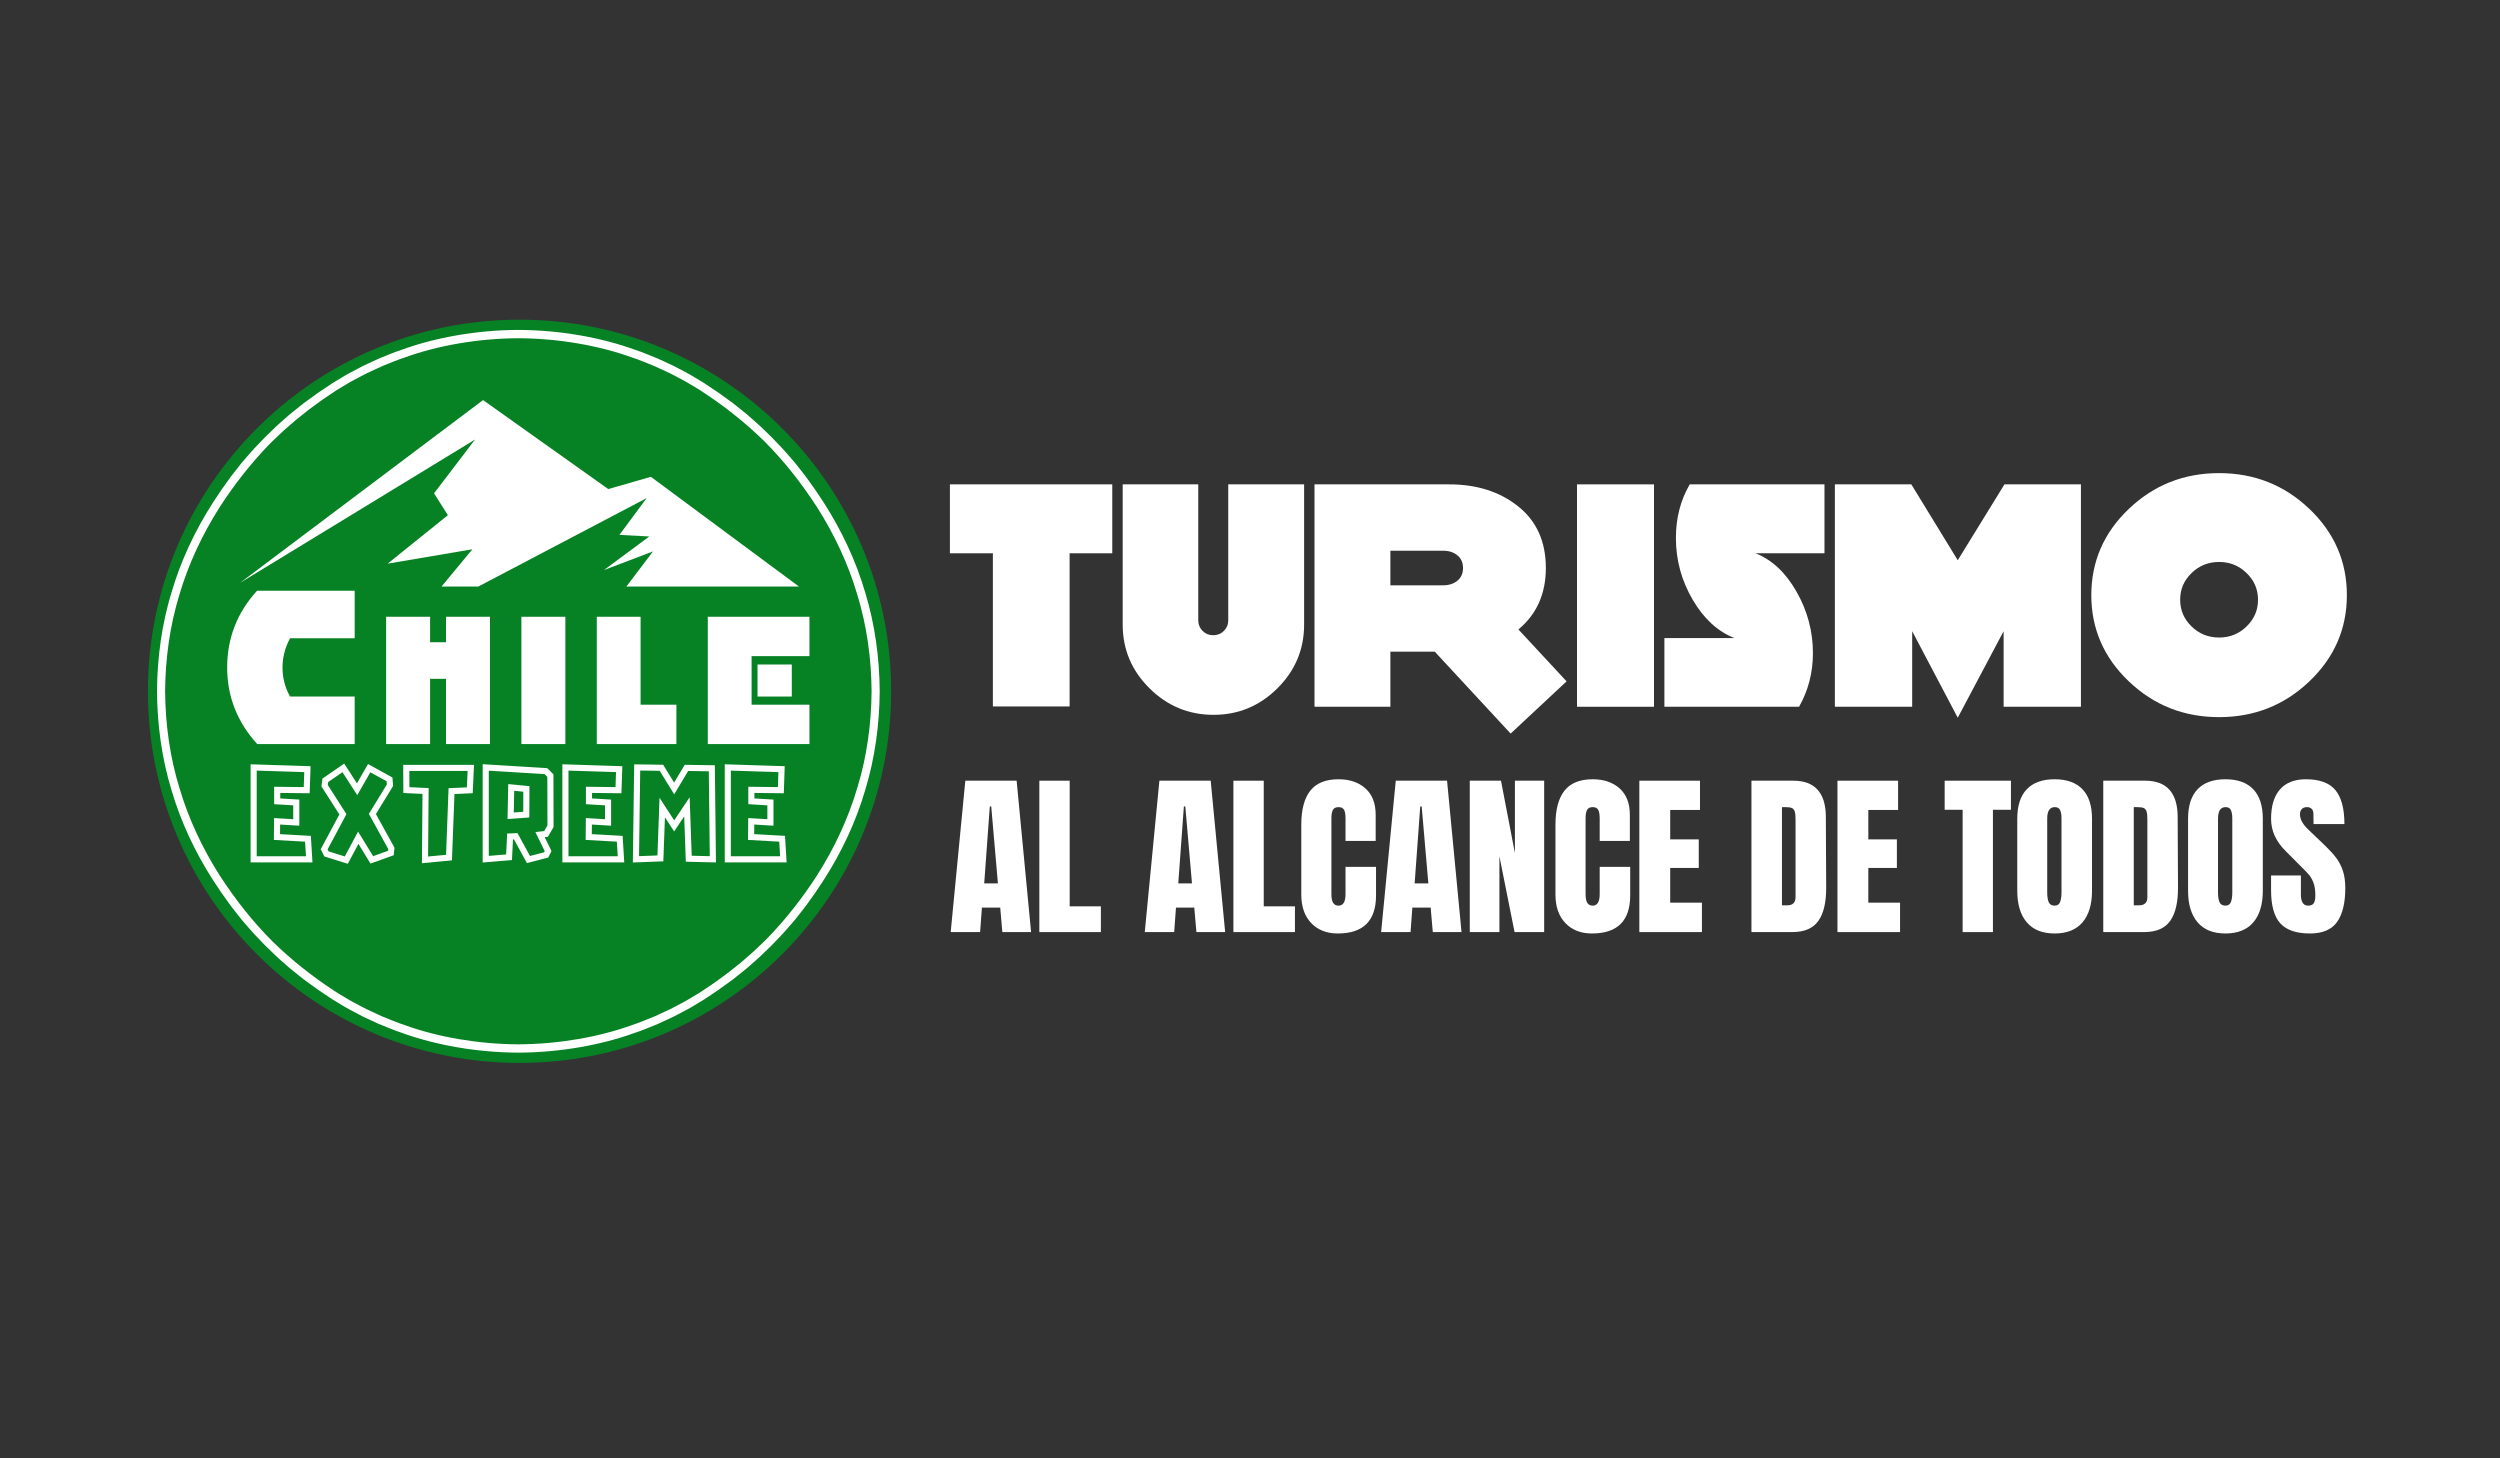 <svg xmlns="http://www.w3.org/2000/svg" xmlns:xlink="http://www.w3.org/1999/xlink" width="1200" zoomAndPan="magnify" viewBox="0 0 900 525" height="700" preserveAspectRatio="xMidYMid meet" version="1.0"><rect x="0" y="0" width="900" height="525" fill="#333333" stroke="none"/><defs><g/><clipPath id="e2113d85d7"><path d="M 53.254 115.086 L 320.816 115.086 L 320.816 382.645 L 53.254 382.645 Z M 53.254 115.086 " clip-rule="nonzero"/></clipPath><clipPath id="ecf8a488f9"><path d="M 187.035 115.086 C 113.152 115.086 53.254 174.98 53.254 248.867 C 53.254 322.75 113.152 382.645 187.035 382.645 C 260.922 382.645 320.816 322.75 320.816 248.867 C 320.816 174.98 260.922 115.086 187.035 115.086 Z M 187.035 115.086 " clip-rule="nonzero"/></clipPath><clipPath id="eab926482d"><path d="M 56.512 118.766 L 316.984 118.766 L 316.984 379 L 56.512 379 Z M 56.512 118.766 " clip-rule="nonzero"/></clipPath><clipPath id="f0a754860b"><path d="M 86.434 144.031 L 287.633 144.031 L 287.633 211.164 L 86.434 211.164 Z M 86.434 144.031 " clip-rule="nonzero"/></clipPath></defs><g clip-path="url(#e2113d85d7)"><g clip-path="url(#ecf8a488f9)"><path fill="#068225" d="M 53.254 115.086 L 320.816 115.086 L 320.816 382.645 L 53.254 382.645 Z M 53.254 115.086 " fill-opacity="1" fill-rule="nonzero"/></g></g><g clip-path="url(#eab926482d)"><path fill="#ffffff" d="M 308.652 283.547 C 305.352 294.777 300.316 305.434 294.066 315.246 C 288.906 323.23 283.039 330.734 276.445 337.562 C 275.594 338.496 274.641 339.328 273.734 340.211 C 272.816 341.074 271.922 341.969 270.98 342.809 L 268.121 345.297 L 266.695 346.539 L 265.211 347.719 L 262.25 350.082 C 261.25 350.848 260.215 351.574 259.199 352.324 C 257.191 353.859 255.055 355.211 252.965 356.633 C 252.664 356.836 252.348 357.051 252.016 357.27 C 251.676 357.477 251.32 357.688 250.953 357.91 C 250.215 358.352 249.422 358.828 248.574 359.332 C 246.906 360.383 244.93 361.367 242.797 362.504 C 242.258 362.781 241.719 363.082 241.152 363.355 C 240.582 363.621 240 363.891 239.406 364.164 C 238.223 364.711 236.992 365.281 235.727 365.867 C 233.125 366.883 230.414 368.102 227.457 369.051 C 215.789 373.281 201.223 375.898 186.605 375.957 C 171.988 375.898 157.422 373.281 145.75 369.051 C 142.793 368.102 140.086 366.883 137.484 365.867 C 136.219 365.281 134.988 364.711 133.801 364.164 C 133.211 363.891 132.629 363.621 132.059 363.355 C 131.488 363.082 130.953 362.781 130.414 362.504 C 128.281 361.371 126.305 360.383 124.637 359.332 C 123.789 358.828 122.996 358.352 122.258 357.91 C 121.891 357.691 121.535 357.477 121.195 357.27 C 120.863 357.051 120.547 356.836 120.246 356.637 C 112.305 351.43 104.844 345.52 98.062 338.879 C 90.91 331.734 84.66 323.734 79.145 315.246 C 72.895 305.434 67.859 294.777 64.559 283.547 C 61.125 272.355 59.535 260.609 59.434 248.859 C 59.535 237.113 61.125 225.367 64.559 214.172 C 67.859 202.941 72.895 192.289 79.145 182.477 C 84.305 174.488 90.172 166.984 96.766 160.156 C 97.617 159.227 98.57 158.391 99.473 157.512 C 100.395 156.645 101.289 155.754 102.23 154.91 L 105.086 152.426 L 106.516 151.18 L 107.996 150.004 L 110.957 147.637 C 111.961 146.871 112.996 146.148 114.012 145.395 C 116.016 143.859 118.152 142.508 120.246 141.086 C 120.547 140.883 120.863 140.672 121.191 140.449 C 121.535 140.246 121.887 140.031 122.258 139.809 C 122.996 139.367 123.789 138.895 124.633 138.391 C 126.305 137.34 128.281 136.352 130.414 135.215 C 130.949 134.941 131.488 134.637 132.059 134.367 C 132.629 134.102 133.207 133.832 133.801 133.555 C 134.988 133.008 136.219 132.441 137.484 131.855 C 140.082 130.836 142.793 129.617 145.75 128.672 C 157.422 124.441 171.988 121.824 186.605 121.762 C 201.223 121.824 215.789 124.441 227.457 128.672 C 230.414 129.617 233.125 130.836 235.727 131.855 C 236.992 132.441 238.219 133.008 239.406 133.555 C 240 133.832 240.582 134.102 241.152 134.363 C 241.719 134.637 242.258 134.941 242.793 135.215 C 244.926 136.352 246.906 137.34 248.574 138.387 C 249.418 138.895 250.215 139.367 250.949 139.809 C 251.32 140.031 251.676 140.242 252.016 140.449 C 252.344 140.672 252.66 140.883 252.965 141.086 C 260.902 146.289 268.363 152.199 275.145 158.84 C 282.297 165.984 288.551 173.988 294.062 182.473 C 300.316 192.285 305.352 202.941 308.652 214.172 C 312.086 225.367 313.672 237.113 313.773 248.859 C 313.672 260.609 312.086 272.355 308.652 283.547 Z M 316.699 248.773 L 316.695 248.762 C 316.59 236.77 314.977 224.766 311.48 213.32 C 308.121 201.84 302.973 190.945 296.555 180.938 L 293.469 176.301 C 293.469 176.301 292.578 175.051 291.242 173.184 C 289.953 171.273 287.98 168.922 286.102 166.5 C 284.074 164.203 282.129 161.832 280.492 160.215 C 278.902 158.559 277.844 157.453 277.844 157.453 C 277.844 157.453 277.574 157.18 277.094 156.715 C 276.609 156.25 275.922 155.582 275.098 154.785 C 273.484 153.145 271.148 151.168 268.852 149.137 C 267.676 148.16 266.465 147.223 265.344 146.32 C 264.781 145.875 264.238 145.441 263.723 145.031 C 263.191 144.648 262.688 144.285 262.219 143.949 C 260.355 142.602 259.113 141.707 259.113 141.707 C 259.113 141.707 258.844 141.488 258.406 141.203 C 257.973 140.914 257.395 140.527 256.82 140.141 C 255.66 139.367 254.504 138.594 254.504 138.594 C 254.199 138.387 253.875 138.168 253.539 137.938 C 253.188 137.727 252.828 137.508 252.449 137.281 C 251.695 136.828 250.883 136.34 250.02 135.82 C 248.312 134.746 246.293 133.73 244.109 132.566 C 243.562 132.281 243.012 131.973 242.43 131.695 C 241.848 131.422 241.25 131.145 240.645 130.863 C 239.434 130.301 238.176 129.719 236.879 129.117 C 234.219 128.07 231.445 126.824 228.418 125.852 C 216.477 121.512 201.562 118.824 186.605 118.766 C 171.648 118.824 156.734 121.512 144.789 125.852 C 141.766 126.824 138.988 128.07 136.332 129.117 C 135.031 129.719 133.777 130.301 132.562 130.863 C 131.957 131.145 131.359 131.422 130.777 131.695 C 130.199 131.973 129.645 132.281 129.098 132.566 C 126.914 133.73 124.895 134.746 123.188 135.82 C 122.324 136.34 121.512 136.828 120.758 137.281 C 120.383 137.508 120.02 137.73 119.672 137.938 C 119.332 138.168 119.012 138.387 118.703 138.594 C 118.703 138.594 117.547 139.367 116.391 140.141 C 115.812 140.527 115.234 140.914 114.801 141.203 C 114.363 141.488 114.094 141.707 114.094 141.707 C 114.094 141.707 112.852 142.602 110.988 143.949 C 110.523 144.285 110.02 144.648 109.484 145.031 C 108.969 145.441 108.426 145.875 107.863 146.32 C 106.746 147.223 105.535 148.16 104.355 149.137 C 102.062 151.168 99.723 153.145 98.113 154.785 C 97.285 155.582 96.598 156.25 96.117 156.715 C 95.633 157.18 95.363 157.453 95.363 157.453 C 95.363 157.453 94.305 158.559 92.715 160.215 C 91.082 161.832 89.137 164.203 87.109 166.5 C 85.227 168.922 83.254 171.273 81.969 173.184 C 80.629 175.055 79.738 176.301 79.738 176.301 L 76.656 180.938 C 70.238 190.945 65.09 201.844 61.727 213.32 C 58.234 224.766 56.621 236.77 56.516 248.766 L 56.512 248.773 L 56.512 248.945 L 56.516 248.957 C 56.621 260.953 58.234 272.957 61.727 284.398 C 65.09 295.879 70.238 306.777 76.656 316.785 L 79.738 321.422 C 79.738 321.422 80.633 322.668 81.969 324.539 C 83.258 326.449 85.227 328.801 87.109 331.219 C 89.137 333.516 91.082 335.887 92.715 337.504 C 94.305 339.16 95.363 340.27 95.363 340.27 C 95.363 340.27 95.633 340.543 96.117 341.008 C 96.598 341.473 97.285 342.137 98.113 342.934 C 99.723 344.578 102.062 346.555 104.355 348.582 C 105.535 349.562 106.746 350.5 107.863 351.398 C 108.426 351.848 108.969 352.277 109.484 352.688 C 110.02 353.074 110.523 353.438 110.988 353.773 C 112.852 355.117 114.094 356.012 114.094 356.012 C 114.094 356.012 114.363 356.234 114.801 356.516 C 115.238 356.805 115.812 357.191 116.391 357.578 C 117.547 358.352 118.703 359.129 118.703 359.129 C 119.012 359.336 119.336 359.555 119.672 359.781 C 120.02 359.992 120.383 360.211 120.758 360.438 C 121.512 360.895 122.324 361.379 123.188 361.898 C 124.895 362.977 126.918 363.992 129.098 365.152 C 129.648 365.438 130.199 365.746 130.777 366.027 C 131.363 366.301 131.957 366.578 132.562 366.859 C 133.777 367.422 135.035 368.004 136.332 368.605 C 138.992 369.648 141.766 370.895 144.789 371.871 C 156.734 376.207 171.648 378.895 186.605 378.953 C 201.562 378.895 216.477 376.207 228.422 371.867 C 231.445 370.895 234.219 369.648 236.879 368.602 C 238.176 368.004 239.434 367.422 240.645 366.855 C 241.254 366.574 241.848 366.297 242.43 366.027 C 243.012 365.746 243.562 365.438 244.113 365.152 C 246.293 363.992 248.312 362.977 250.023 361.898 C 250.887 361.379 251.695 360.891 252.453 360.438 C 252.828 360.211 253.191 359.992 253.539 359.781 C 253.875 359.551 254.199 359.336 254.508 359.129 C 254.508 359.129 255.66 358.352 256.82 357.578 C 257.395 357.191 257.973 356.805 258.406 356.516 C 258.844 356.234 259.113 356.012 259.113 356.012 C 259.113 356.012 260.355 355.117 262.219 353.773 C 262.688 353.438 263.191 353.074 263.723 352.688 C 264.238 352.277 264.781 351.848 265.344 351.398 C 266.465 350.5 267.676 349.562 268.852 348.582 C 271.148 346.555 273.484 344.578 275.098 342.934 C 275.922 342.137 276.609 341.473 277.094 341.008 C 277.574 340.543 277.844 340.27 277.844 340.27 C 277.844 340.27 278.902 339.16 280.492 337.504 C 282.129 335.887 284.074 333.516 286.102 331.219 C 287.98 328.801 289.953 326.445 291.242 324.539 C 292.578 322.668 293.469 321.422 293.469 321.422 L 296.555 316.785 C 302.973 306.777 308.121 295.879 311.48 284.398 C 314.977 272.953 316.59 260.953 316.695 248.957 L 316.699 248.945 L 316.699 248.773 " fill-opacity="1" fill-rule="nonzero"/></g><g clip-path="url(#f0a754860b)"><path fill="#ffffff" d="M 86.434 209.82 L 173.898 144.031 L 218.969 176.062 L 234.312 171.652 L 287.633 211.164 L 225.492 211.164 L 235.082 198.504 L 217.434 205.215 L 233.738 193.133 L 222.996 192.559 L 232.781 179.324 L 172.172 211.164 L 158.938 211.164 L 170.059 197.738 L 139.562 202.914 L 161.238 185.461 L 156.25 177.598 L 171.02 158.227 L 86.434 209.82 " fill-opacity="1" fill-rule="nonzero"/></g><g fill="#ffffff" fill-opacity="1"><g transform="translate(80.501, 267.863)"><g><path d="M 47.188 0 L 12.109 0 C 4.891 -7.926 1.281 -17.113 1.281 -27.562 C 1.281 -38.113 4.863 -47.328 12.031 -55.203 L 47.188 -55.203 L 47.188 -38.094 L 23.922 -38.094 C 22.109 -34.75 21.203 -31.238 21.203 -27.562 C 21.203 -23.789 22.109 -20.305 23.922 -17.109 L 47.188 -17.109 Z M 47.188 0 "/></g></g></g><g fill="#ffffff" fill-opacity="1"><g transform="translate(137.722, 267.863)"><g><path d="M 38.672 0 L 22.844 0 L 22.844 -23.484 L 17.109 -23.484 L 17.109 0 L 1.281 0 L 1.281 -45.828 L 17.109 -45.828 L 17.109 -36.656 L 22.844 -36.656 L 22.844 -45.828 L 38.672 -45.828 Z M 38.672 0 "/></g></g></g><g fill="#ffffff" fill-opacity="1"><g transform="translate(186.42, 267.863)"><g><path d="M 17.109 0 L 1.281 0 L 1.281 -45.828 L 17.109 -45.828 Z M 17.109 0 "/></g></g></g><g fill="#ffffff" fill-opacity="1"><g transform="translate(213.562, 267.863)"><g><path d="M 29.938 0 L 1.281 0 L 1.281 -45.828 L 17.047 -45.828 L 17.047 -14.172 L 29.938 -14.172 Z M 29.938 0 "/></g></g></g><g fill="#ffffff" fill-opacity="1"><g transform="translate(253.524, 267.863)"><g><path d="M 31.516 -17.109 L 19.188 -17.109 L 19.188 -28.641 L 31.516 -28.641 Z M 37.875 0 L 1.281 0 L 1.281 -45.828 L 37.875 -45.828 L 37.875 -31.656 L 17.047 -31.656 L 17.047 -14.172 L 37.875 -14.172 Z M 37.875 0 "/></g></g></g><path stroke-linecap="butt" transform="matrix(0.689, 0, 0, 0.689, 78.927, 275.674)" fill="none" stroke-linejoin="miter" d="M 46.356 38.145 L 47.014 48.883 L 17.981 48.883 L 17.981 0.881 L 46.061 1.772 L 45.698 12.76 L 30.285 12.584 L 30.285 18.574 L 40.246 19.176 L 40.246 29.619 L 30.228 29.018 L 30.155 37.237 Z M 80.017 25.183 L 89.922 43.125 L 89.683 45.587 L 79.722 49.178 L 72.637 37.606 L 66.397 49.292 L 56.022 46.058 L 54.825 43.653 L 64.61 25.359 L 55.058 10.417 L 55.421 7.603 L 64.843 1.114 L 72.036 12.278 L 78.35 1.244 L 88.969 7.121 L 89.201 10.184 Z M 97.722 1.114 L 131.446 1.114 L 130.901 12.816 L 121.365 13.242 L 120.049 47.976 L 107.507 49.178 L 107.802 13.185 L 97.778 12.703 Z M 170.734 35.626 L 167.614 35.978 L 171.818 44.561 L 170.797 46.597 L 161.567 49.002 L 154.902 36.829 L 151.958 36.942 L 151.413 47.8 L 139.24 48.826 L 139.24 0.881 L 170.678 2.799 L 173.02 5.141 L 173.083 31.599 Z M 160.422 25.535 L 160.484 12.102 L 152.559 11.325 L 152.264 26.136 Z M 209.257 38.145 L 209.915 48.883 L 180.883 48.883 L 180.883 0.881 L 208.962 1.772 L 208.599 12.76 L 193.187 12.584 L 193.187 18.574 L 203.148 19.176 L 203.148 29.619 L 193.13 29.018 L 193.056 37.237 Z M 257.373 1.307 L 257.917 48.883 L 245.319 48.577 L 244.366 21.462 L 237.7 31.423 L 231.46 21.825 L 230.496 48.401 L 217.721 48.883 L 218.379 0.881 L 231.04 1.057 L 237.7 11.863 L 244.116 1.114 Z M 294.098 38.145 L 294.756 48.883 L 265.723 48.883 L 265.723 0.881 L 293.803 1.772 L 293.44 12.76 L 278.027 12.584 L 278.027 18.574 L 287.988 19.176 L 287.988 29.619 L 277.97 29.018 L 277.897 37.237 Z M 294.098 38.145 " stroke="#ffffff" stroke-width="3.188" stroke-opacity="1" stroke-miterlimit="4"/><g fill="#ffffff" fill-opacity="1"><g transform="translate(340.091, 254.433)"><g><path d="M 60.328 -55.25 L 44.969 -55.25 L 44.969 -0.109 L 17.344 -0.109 L 17.344 -55.25 L 1.875 -55.25 L 1.875 -80.062 L 60.328 -80.062 Z M 60.328 -55.25 "/></g></g></g><g fill="#ffffff" fill-opacity="1"><g transform="translate(402.293, 254.433)"><g><path d="M 67.188 -29.594 C 67.188 -20.664 63.984 -13.016 57.578 -6.641 C 51.172 -0.273 43.504 2.906 34.578 2.906 C 25.648 2.906 17.969 -0.273 11.531 -6.641 C 5.094 -13.016 1.875 -20.664 1.875 -29.594 L 1.875 -80.062 L 29.078 -80.062 L 29.078 -31.156 C 29.078 -29.633 29.594 -28.352 30.625 -27.312 C 31.664 -26.27 32.945 -25.75 34.469 -25.75 C 36 -25.75 37.281 -26.27 38.312 -27.312 C 39.352 -28.352 39.875 -29.633 39.875 -31.156 L 39.875 -80.062 L 67.188 -80.062 Z M 67.188 -29.594 "/></g></g></g><g fill="#ffffff" fill-opacity="1"><g transform="translate(471.348, 254.433)"><g><path d="M 92.625 -9.141 L 72.484 9.656 L 45.172 -19.828 L 29.188 -19.828 L 29.188 0 L 1.875 0 L 1.875 -80.062 L 50.359 -80.062 C 60.328 -80.062 68.617 -77.41 75.234 -72.109 C 81.848 -66.816 85.156 -59.43 85.156 -49.953 C 85.156 -40.672 81.863 -33.297 75.281 -27.828 Z M 53.312 -45.375 C 54.664 -46.488 55.344 -48.016 55.344 -49.953 C 55.344 -51.891 54.664 -53.41 53.312 -54.516 C 51.969 -55.617 50.258 -56.172 48.188 -56.172 L 29.188 -56.172 L 29.188 -43.719 L 48.188 -43.719 C 50.258 -43.719 51.969 -44.27 53.312 -45.375 Z M 53.312 -45.375 "/></g></g></g><g fill="#ffffff" fill-opacity="1"><g transform="translate(565.845, 254.433)"><g><path d="M 29.594 0 L 1.875 0 L 1.875 -80.062 L 29.594 -80.062 Z M 29.594 0 "/></g></g></g><g fill="#ffffff" fill-opacity="1"><g transform="translate(597.31, 254.433)"><g><path d="M 59.5 -55.25 L 34.688 -55.25 C 40.633 -52.895 45.562 -48.27 49.469 -41.375 C 53.383 -34.488 55.344 -27.133 55.344 -19.312 C 55.344 -12.32 53.68 -5.883 50.359 0 L 1.875 0 L 1.875 -24.719 L 27.109 -24.719 C 21.078 -27.07 16.051 -31.691 12.031 -38.578 C 8.02 -45.461 6.016 -52.852 6.016 -60.75 C 6.016 -67.945 7.676 -74.383 11 -80.062 L 59.5 -80.062 Z M 59.5 -55.25 "/></g></g></g><g fill="#ffffff" fill-opacity="1"><g transform="translate(658.681, 254.433)"><g><path d="M 90.453 0 L 62.625 0 L 62.625 -27.203 L 46.109 3.953 L 29.703 -27.203 L 29.703 0 L 1.875 0 L 1.875 -80.062 L 29.391 -80.062 L 46.109 -52.75 L 62.922 -80.062 L 90.453 -80.062 Z M 90.453 0 "/></g></g></g><g fill="#ffffff" fill-opacity="1"><g transform="translate(750.997, 254.433)"><g><path d="M 80.375 -71.234 C 89.375 -62.648 93.875 -52.301 93.875 -40.188 C 93.875 -28.07 89.375 -17.723 80.375 -9.141 C 71.375 -0.555 60.539 3.734 47.875 3.734 C 35.207 3.734 24.375 -0.555 15.375 -9.141 C 6.375 -17.723 1.875 -28.07 1.875 -40.188 C 1.875 -52.301 6.375 -62.648 15.375 -71.234 C 24.375 -79.816 35.207 -84.109 47.875 -84.109 C 60.539 -84.109 71.375 -79.816 80.375 -71.234 Z M 57.781 -28.922 C 60.52 -31.586 61.891 -34.789 61.891 -38.531 C 61.891 -42.27 60.52 -45.469 57.781 -48.125 C 55.051 -50.789 51.75 -52.125 47.875 -52.125 C 44 -52.125 40.691 -50.789 37.953 -48.125 C 35.223 -45.469 33.859 -42.27 33.859 -38.531 C 33.859 -34.789 35.223 -31.586 37.953 -28.922 C 40.691 -26.254 44 -24.922 47.875 -24.922 C 51.75 -24.922 55.051 -26.254 57.781 -28.922 Z M 57.781 -28.922 "/></g></g></g><g fill="#ffffff" fill-opacity="1"><g transform="translate(341.298, 335.551)"><g><path d="M 0.953 0 L 6.219 -54.5 L 24.688 -54.5 L 29.891 0 L 19.547 0 L 18.781 -8.812 L 12.188 -8.812 L 11.547 0 Z M 13.016 -17.516 L 17.953 -17.516 L 15.547 -45.234 L 15.031 -45.234 Z M 13.016 -17.516 "/></g></g></g><g fill="#ffffff" fill-opacity="1"><g transform="translate(371.756, 335.551)"><g><path d="M 2.406 0 L 2.406 -54.5 L 13.328 -54.5 L 13.328 -9.266 L 24.562 -9.266 L 24.562 0 Z M 2.406 0 "/></g></g></g><g fill="#ffffff" fill-opacity="1"><g transform="translate(396.631, 335.551)"><g/></g></g><g fill="#ffffff" fill-opacity="1"><g transform="translate(411.162, 335.551)"><g><path d="M 0.953 0 L 6.219 -54.5 L 24.688 -54.5 L 29.891 0 L 19.547 0 L 18.781 -8.812 L 12.188 -8.812 L 11.547 0 Z M 13.016 -17.516 L 17.953 -17.516 L 15.547 -45.234 L 15.031 -45.234 Z M 13.016 -17.516 "/></g></g></g><g fill="#ffffff" fill-opacity="1"><g transform="translate(441.62, 335.551)"><g><path d="M 2.406 0 L 2.406 -54.5 L 13.328 -54.5 L 13.328 -9.266 L 24.562 -9.266 L 24.562 0 Z M 2.406 0 "/></g></g></g><g fill="#ffffff" fill-opacity="1"><g transform="translate(466.495, 335.551)"><g><path d="M 15.109 0.5 C 11.129 0.5 7.941 -0.742 5.547 -3.234 C 3.16 -5.734 1.969 -9.16 1.969 -13.516 L 1.969 -38.641 C 1.969 -44.055 3.047 -48.141 5.203 -50.891 C 7.359 -53.641 10.742 -55.016 15.359 -55.016 C 19.379 -55.016 22.613 -53.914 25.062 -51.719 C 27.52 -49.52 28.75 -46.348 28.75 -42.203 L 28.75 -32.812 L 17.891 -32.812 L 17.891 -40.859 C 17.891 -42.43 17.695 -43.508 17.312 -44.094 C 16.938 -44.688 16.285 -44.984 15.359 -44.984 C 14.379 -44.984 13.707 -44.645 13.344 -43.969 C 12.988 -43.289 12.812 -42.297 12.812 -40.984 L 12.812 -13.641 C 12.812 -12.203 13.023 -11.156 13.453 -10.5 C 13.879 -9.844 14.516 -9.516 15.359 -9.516 C 17.047 -9.516 17.891 -10.891 17.891 -13.641 L 17.891 -23.484 L 28.875 -23.484 L 28.875 -13.203 C 28.875 -4.066 24.285 0.5 15.109 0.5 Z M 15.109 0.5 "/></g></g></g><g fill="#ffffff" fill-opacity="1"><g transform="translate(496.255, 335.551)"><g><path d="M 0.953 0 L 6.219 -54.5 L 24.688 -54.5 L 29.891 0 L 19.547 0 L 18.781 -8.812 L 12.188 -8.812 L 11.547 0 Z M 13.016 -17.516 L 17.953 -17.516 L 15.547 -45.234 L 15.031 -45.234 Z M 13.016 -17.516 "/></g></g></g><g fill="#ffffff" fill-opacity="1"><g transform="translate(526.713, 335.551)"><g><path d="M 2.406 0 L 2.406 -54.5 L 13.641 -54.5 L 18.656 -28.422 L 18.656 -54.5 L 29.188 -54.5 L 29.188 0 L 18.531 0 L 13.078 -27.281 L 13.078 0 Z M 2.406 0 "/></g></g></g><g fill="#ffffff" fill-opacity="1"><g transform="translate(557.996, 335.551)"><g><path d="M 15.109 0.5 C 11.129 0.5 7.941 -0.742 5.547 -3.234 C 3.16 -5.734 1.969 -9.16 1.969 -13.516 L 1.969 -38.641 C 1.969 -44.055 3.047 -48.141 5.203 -50.891 C 7.359 -53.641 10.742 -55.016 15.359 -55.016 C 19.379 -55.016 22.613 -53.914 25.062 -51.719 C 27.52 -49.52 28.75 -46.348 28.75 -42.203 L 28.75 -32.812 L 17.891 -32.812 L 17.891 -40.859 C 17.891 -42.43 17.695 -43.508 17.312 -44.094 C 16.938 -44.688 16.285 -44.984 15.359 -44.984 C 14.379 -44.984 13.707 -44.645 13.344 -43.969 C 12.988 -43.289 12.812 -42.297 12.812 -40.984 L 12.812 -13.641 C 12.812 -12.203 13.023 -11.156 13.453 -10.5 C 13.879 -9.844 14.516 -9.516 15.359 -9.516 C 17.047 -9.516 17.891 -10.891 17.891 -13.641 L 17.891 -23.484 L 28.875 -23.484 L 28.875 -13.203 C 28.875 -4.066 24.285 0.5 15.109 0.5 Z M 15.109 0.5 "/></g></g></g><g fill="#ffffff" fill-opacity="1"><g transform="translate(587.757, 335.551)"><g><path d="M 2.406 0 L 2.406 -54.5 L 24.234 -54.5 L 24.234 -43.969 L 13.516 -43.969 L 13.516 -33.375 L 23.797 -33.375 L 23.797 -23.094 L 13.516 -23.094 L 13.516 -10.594 L 24.938 -10.594 L 24.938 0 Z M 2.406 0 "/></g></g></g><g fill="#ffffff" fill-opacity="1"><g transform="translate(613.583, 335.551)"><g/></g></g><g fill="#ffffff" fill-opacity="1"><g transform="translate(628.114, 335.551)"><g><path d="M 2.406 -54.5 L 17.453 -54.5 C 21.336 -54.5 24.254 -53.422 26.203 -51.266 C 28.148 -49.109 29.145 -45.914 29.188 -41.688 L 29.312 -16.188 C 29.352 -10.812 28.422 -6.77 26.516 -4.062 C 24.617 -1.352 21.469 0 17.062 0 L 2.406 0 Z M 15.297 -9.641 C 17.285 -9.641 18.281 -10.613 18.281 -12.562 L 18.281 -40.672 C 18.281 -41.898 18.18 -42.82 17.984 -43.438 C 17.797 -44.051 17.445 -44.461 16.938 -44.672 C 16.438 -44.879 15.656 -44.984 14.594 -44.984 L 13.391 -44.984 L 13.391 -9.641 Z M 15.297 -9.641 "/></g></g></g><g fill="#ffffff" fill-opacity="1"><g transform="translate(659.08, 335.551)"><g><path d="M 2.406 0 L 2.406 -54.5 L 24.234 -54.5 L 24.234 -43.969 L 13.516 -43.969 L 13.516 -33.375 L 23.797 -33.375 L 23.797 -23.094 L 13.516 -23.094 L 13.516 -10.594 L 24.938 -10.594 L 24.938 0 Z M 2.406 0 "/></g></g></g><g fill="#ffffff" fill-opacity="1"><g transform="translate(684.906, 335.551)"><g/></g></g><g fill="#ffffff" fill-opacity="1"><g transform="translate(699.437, 335.551)"><g><path d="M 7.109 0 L 7.109 -44.031 L 0.641 -44.031 L 0.641 -54.5 L 24.5 -54.5 L 24.5 -44.031 L 18.016 -44.031 L 18.016 0 Z M 7.109 0 "/></g></g></g><g fill="#ffffff" fill-opacity="1"><g transform="translate(724.248, 335.551)"><g><path d="M 15.422 0.5 C 11.016 0.5 7.672 -0.836 5.391 -3.516 C 3.109 -6.203 1.969 -9.977 1.969 -14.844 L 1.969 -40.797 C 1.969 -45.492 3.109 -49.035 5.391 -51.422 C 7.672 -53.816 11.016 -55.016 15.422 -55.016 C 19.816 -55.016 23.156 -53.816 25.438 -51.422 C 27.727 -49.035 28.875 -45.492 28.875 -40.797 L 28.875 -14.844 C 28.875 -9.938 27.727 -6.148 25.438 -3.484 C 23.156 -0.828 19.816 0.5 15.422 0.5 Z M 15.422 -9.516 C 16.391 -9.516 17.039 -9.938 17.375 -10.781 C 17.719 -11.633 17.891 -12.82 17.891 -14.344 L 17.891 -40.984 C 17.891 -42.172 17.727 -43.133 17.406 -43.875 C 17.094 -44.613 16.453 -44.984 15.484 -44.984 C 13.66 -44.984 12.75 -43.609 12.75 -40.859 L 12.75 -14.281 C 12.75 -12.707 12.938 -11.52 13.312 -10.719 C 13.695 -9.914 14.398 -9.516 15.422 -9.516 Z M 15.422 -9.516 "/></g></g></g><g fill="#ffffff" fill-opacity="1"><g transform="translate(754.77, 335.551)"><g><path d="M 2.406 -54.5 L 17.453 -54.5 C 21.336 -54.5 24.254 -53.422 26.203 -51.266 C 28.148 -49.109 29.145 -45.914 29.188 -41.688 L 29.312 -16.188 C 29.352 -10.812 28.422 -6.77 26.516 -4.062 C 24.617 -1.352 21.469 0 17.062 0 L 2.406 0 Z M 15.297 -9.641 C 17.285 -9.641 18.281 -10.613 18.281 -12.562 L 18.281 -40.672 C 18.281 -41.898 18.18 -42.82 17.984 -43.438 C 17.797 -44.051 17.445 -44.461 16.938 -44.672 C 16.438 -44.879 15.656 -44.984 14.594 -44.984 L 13.391 -44.984 L 13.391 -9.641 Z M 15.297 -9.641 "/></g></g></g><g fill="#ffffff" fill-opacity="1"><g transform="translate(785.736, 335.551)"><g><path d="M 15.422 0.5 C 11.016 0.5 7.672 -0.836 5.391 -3.516 C 3.109 -6.203 1.969 -9.977 1.969 -14.844 L 1.969 -40.797 C 1.969 -45.492 3.109 -49.035 5.391 -51.422 C 7.672 -53.816 11.016 -55.016 15.422 -55.016 C 19.816 -55.016 23.156 -53.816 25.438 -51.422 C 27.727 -49.035 28.875 -45.492 28.875 -40.797 L 28.875 -14.844 C 28.875 -9.938 27.727 -6.148 25.438 -3.484 C 23.156 -0.828 19.816 0.5 15.422 0.5 Z M 15.422 -9.516 C 16.391 -9.516 17.039 -9.938 17.375 -10.781 C 17.719 -11.633 17.891 -12.82 17.891 -14.344 L 17.891 -40.984 C 17.891 -42.172 17.727 -43.133 17.406 -43.875 C 17.094 -44.613 16.453 -44.984 15.484 -44.984 C 13.66 -44.984 12.75 -43.609 12.75 -40.859 L 12.75 -14.281 C 12.75 -12.707 12.938 -11.52 13.312 -10.719 C 13.695 -9.914 14.398 -9.516 15.422 -9.516 Z M 15.422 -9.516 "/></g></g></g><g fill="#ffffff" fill-opacity="1"><g transform="translate(816.258, 335.551)"><g><path d="M 15.359 0.5 C 10.41 0.5 6.832 -0.723 4.625 -3.172 C 2.426 -5.629 1.328 -9.582 1.328 -15.031 L 1.328 -20.375 L 12.062 -20.375 L 12.062 -13.578 C 12.062 -10.867 12.926 -9.516 14.656 -9.516 C 15.625 -9.516 16.301 -9.801 16.688 -10.375 C 17.07 -10.945 17.266 -11.91 17.266 -13.266 C 17.266 -15.035 17.051 -16.504 16.625 -17.672 C 16.195 -18.836 15.656 -19.812 15 -20.594 C 14.344 -21.375 13.172 -22.586 11.484 -24.234 L 6.797 -28.938 C 3.148 -32.488 1.328 -36.422 1.328 -40.734 C 1.328 -45.391 2.395 -48.93 4.531 -51.359 C 6.664 -53.797 9.785 -55.016 13.891 -55.016 C 18.797 -55.016 22.328 -53.711 24.484 -51.109 C 26.648 -48.504 27.734 -44.43 27.734 -38.891 L 16.625 -38.891 L 16.562 -42.641 C 16.562 -43.359 16.359 -43.926 15.953 -44.344 C 15.555 -44.77 15 -44.984 14.281 -44.984 C 13.438 -44.984 12.801 -44.75 12.375 -44.281 C 11.945 -43.82 11.734 -43.191 11.734 -42.391 C 11.734 -40.609 12.75 -38.766 14.781 -36.859 L 21.125 -30.781 C 22.602 -29.344 23.828 -27.977 24.797 -26.688 C 25.773 -25.395 26.562 -23.867 27.156 -22.109 C 27.75 -20.359 28.047 -18.273 28.047 -15.859 C 28.047 -10.492 27.062 -6.426 25.094 -3.656 C 23.125 -0.883 19.879 0.5 15.359 0.5 Z M 15.359 0.5 "/></g></g></g></svg>
